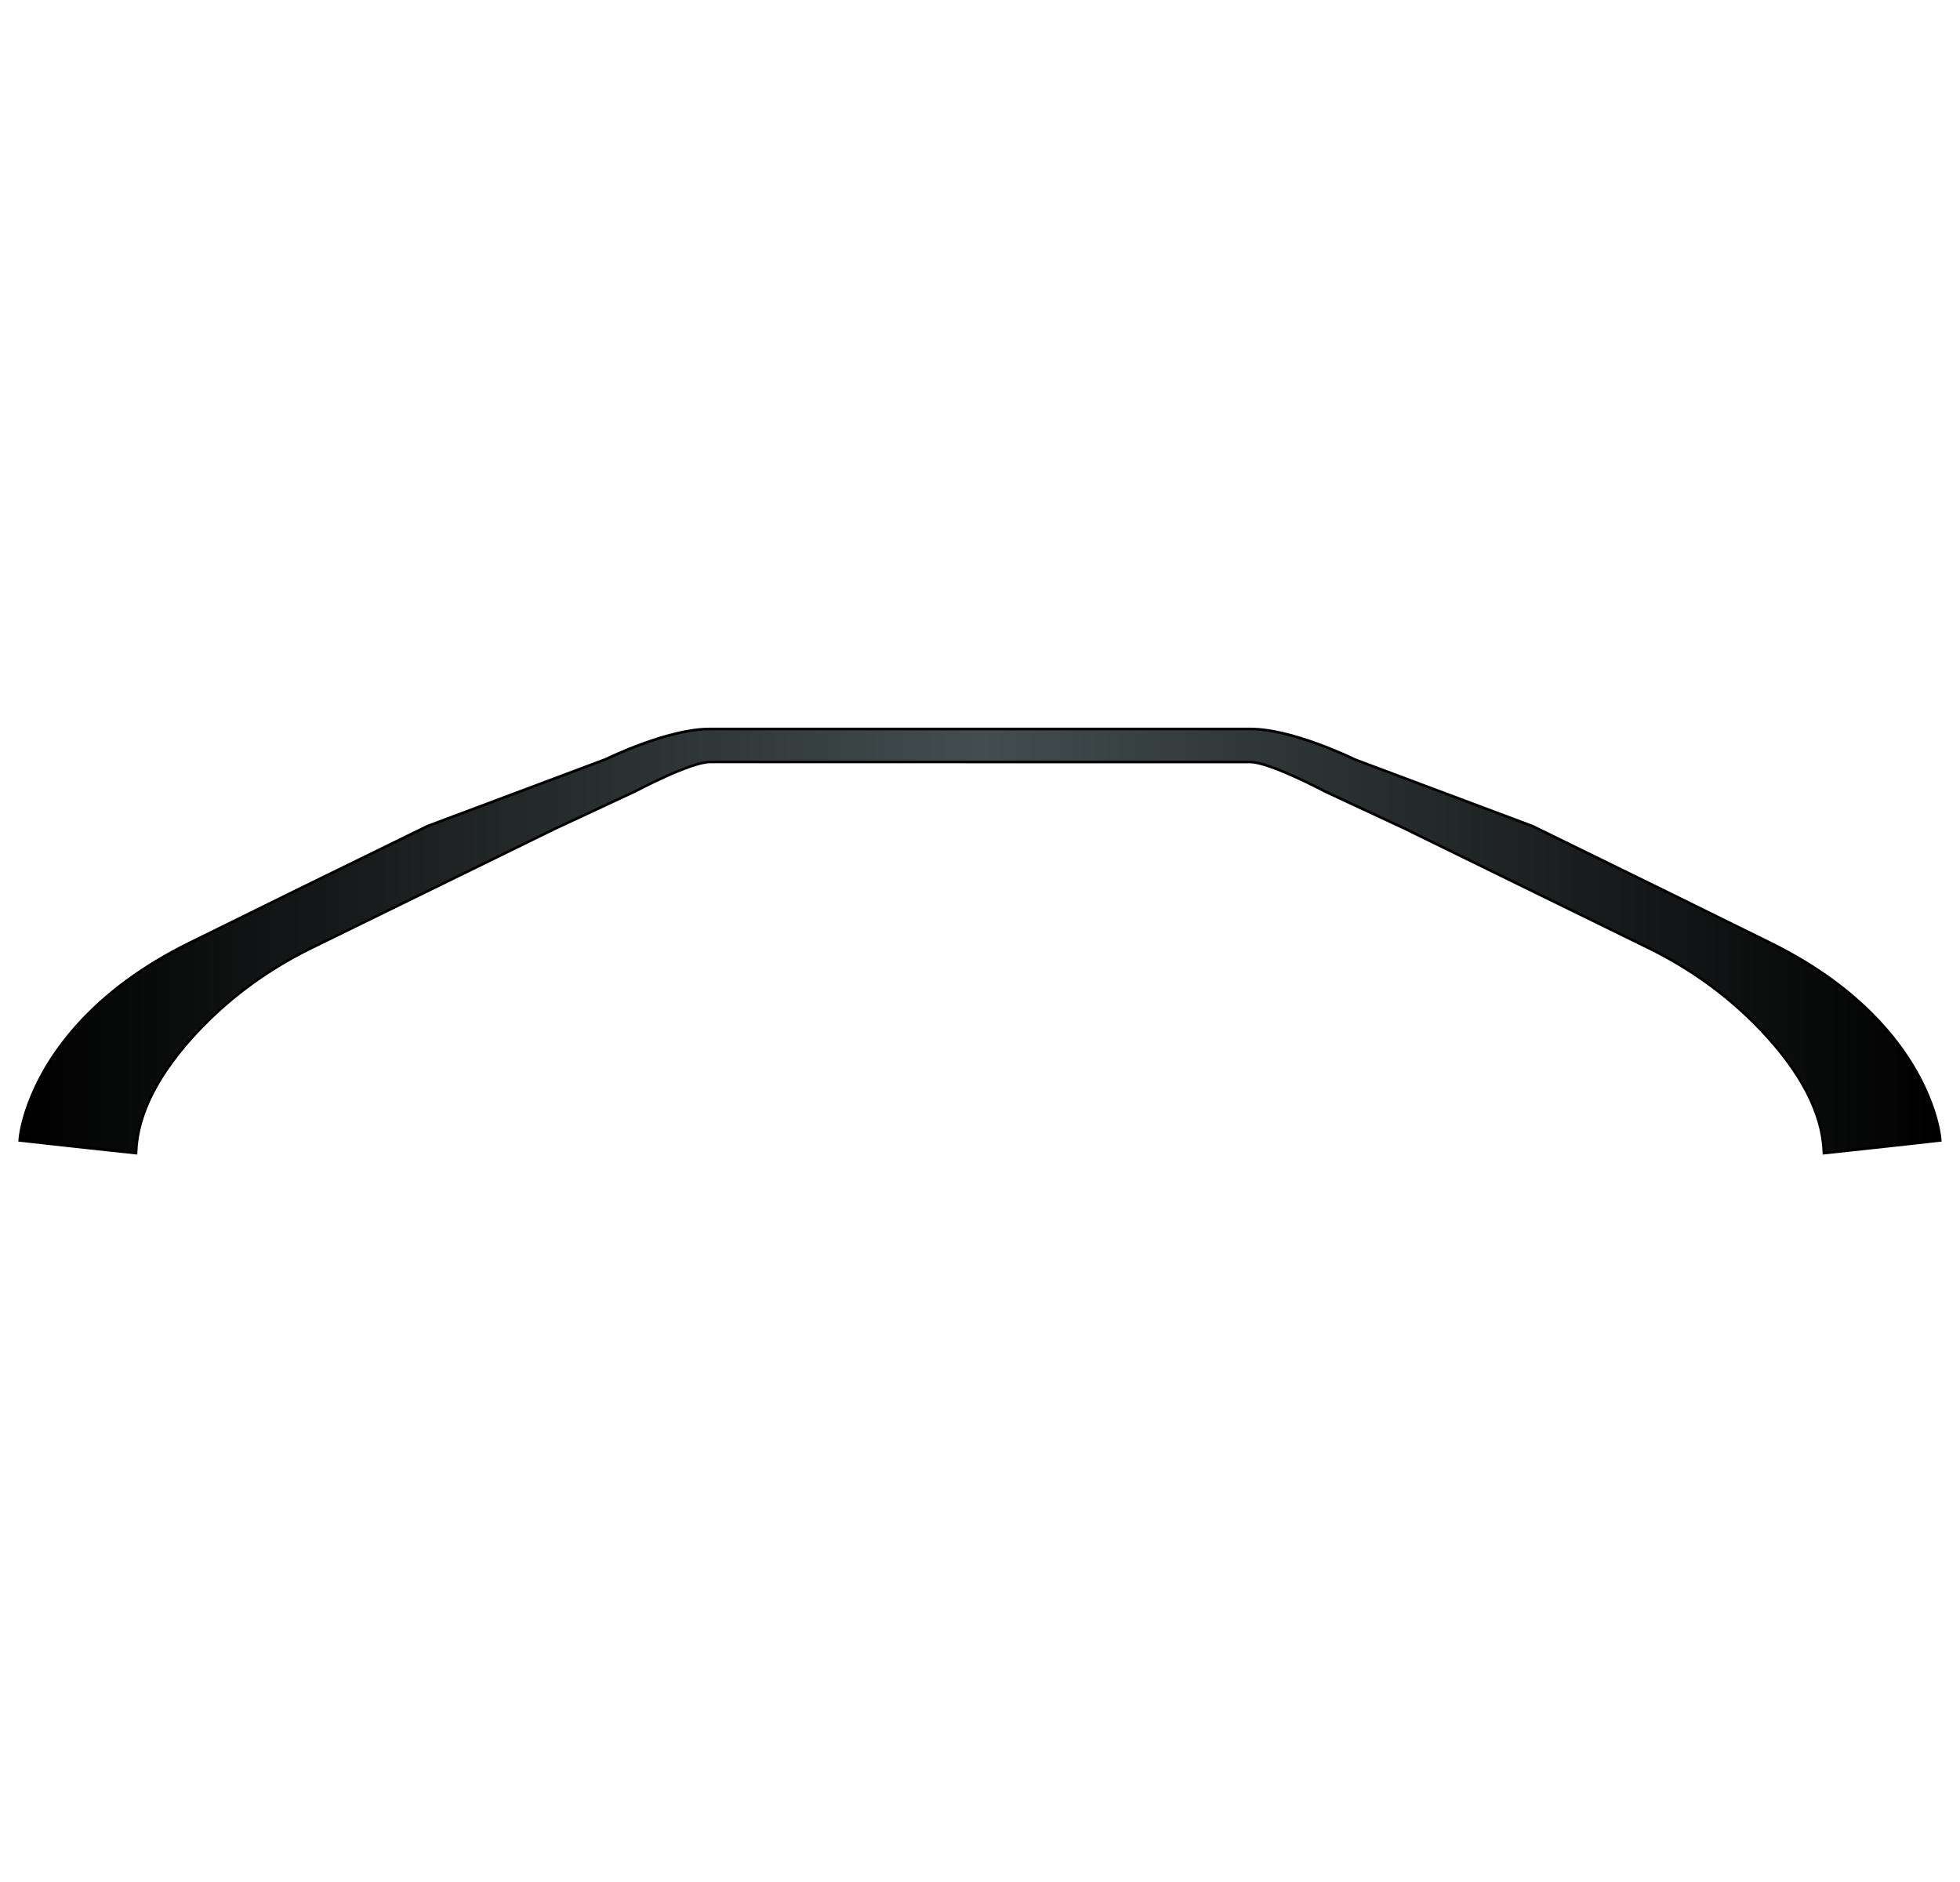 <?xml version="1.0" encoding="utf-8"?>
<!-- Generator: Adobe Illustrator 24.2.3, SVG Export Plug-In . SVG Version: 6.00 Build 0)  -->
<svg version="1.1" id="Layer_1" xmlns="http://www.w3.org/2000/svg" xmlns:xlink="http://www.w3.org/1999/xlink" x="0px" y="0px"
	 viewBox="0 0 750 720" style="enable-background:new 0 0 750 720;" xml:space="preserve">
<style type="text/css">
	.st0{fill:url(#SVGID_1_);}
</style>
<g>
	<linearGradient id="SVGID_1_" gradientUnits="userSpaceOnUse" x1="7.546" y1="360.027" x2="742.453" y2="360.027">
		<stop  offset="0" style="stop-color:#000000"/>
		<stop  offset="0.5" style="stop-color:#434D4F"/>
		<stop  offset="1" style="stop-color:#000000"/>
	</linearGradient>
	<path class="st0" d="M697.91,440.63c-0.56-14.61-8.6-30.22-23.9-46.41c-0.24-0.26-0.49-0.51-0.73-0.76l-0.43-0.45
		c-11.94-12.33-26.13-22.56-42.17-30.42l-93.17-45.61l-30.5-14.21c-0.24-0.12-21.25-11.27-28.68-11.27H271.69
		c-7.43,0-28.45,11.14-28.66,11.25l-30.54,14.23l-93.17,45.6c-16.05,7.86-30.24,18.09-42.17,30.42l-0.41,0.43
		c-0.25,0.26-0.51,0.52-0.75,0.78c-15.3,16.18-23.34,31.8-23.9,46.41l-0.02,0.53l-0.53-0.06c-0.31-0.03-31.21-3.33-43.51-4.76
		l-0.48-0.06l0.04-0.48c0.02-0.21,1.75-20.96,21.9-43.48c10.97-12.26,25.35-22.84,42.75-31.45c24.4-12.08,55.1-27.15,91.25-44.79
		l68.14-25.55c0.19-0.1,23.94-11.65,39.77-11.65h207.24c15.83,0,39.57,11.55,39.81,11.67l68.05,25.51
		c36.22,17.68,66.92,32.75,91.29,44.81c17.4,8.61,31.78,19.19,42.75,31.45c20.15,22.52,21.88,43.27,21.9,43.48l0.03,0.48l-0.48,0.06
		c-12.3,1.43-43.2,4.73-43.51,4.76l-0.53,0.06L697.91,440.63z"/>
	<path d="M478.62,279.39c15.9,0,39.59,11.62,39.59,11.62l68.09,25.53c27.79,13.57,62.03,30.33,91.25,44.79
		c19.5,9.65,33.1,20.73,42.6,31.34c20.27,22.65,21.77,43.18,21.77,43.18c-12.44,1.45-43.51,4.76-43.51,4.76
		c-0.67-17.47-11.98-33.98-24.03-46.73c-0.39-0.41-0.78-0.81-1.17-1.21c-12.18-12.58-26.58-22.82-42.31-30.52l-93.17-45.61
		l-30.51-14.22c0,0-21.25-11.31-28.89-11.31s-103.31,0-103.31,0s-95.67,0-103.31,0c-7.64,0-28.89,11.31-28.89,11.31l-30.51,14.22
		l-93.17,45.61c-15.74,7.7-30.13,17.94-42.31,30.52c-0.39,0.4-0.79,0.8-1.17,1.21c-12.06,12.75-23.37,29.26-24.03,46.73
		c0,0-31.07-3.31-43.51-4.76c0,0,1.5-20.53,21.77-43.18c9.49-10.61,23.1-21.68,42.6-31.34c29.22-14.46,63.45-31.22,91.25-44.79
		l68.09-25.53c0,0,23.69-11.62,39.59-11.62c15.9,0,103.62,0,103.62,0S462.72,279.39,478.62,279.39 M478.62,278.39H375H271.38
		c-15.76,0-38.51,10.98-39.99,11.7l-68.05,25.51l-0.04,0.02l-0.04,0.02c-36.12,17.63-66.82,32.7-91.25,44.79
		c-17.45,8.64-31.89,19.26-42.9,31.57C8.84,414.65,7.15,434.92,7.08,435.77l-0.07,0.96l0.95,0.11c12.3,1.43,43.21,4.73,43.52,4.76
		l1.06,0.11l0.04-1.07c0.55-14.48,8.55-29.99,23.76-46.08c0.25-0.27,0.51-0.53,0.77-0.8l0.39-0.4
		c11.9-12.29,26.04-22.49,42.04-30.32l93.17-45.61l30.5-14.21l0.02-0.01l0.02-0.01c0.21-0.11,21.11-11.19,28.42-11.19H375h103.31
		c7.31,0,28.21,11.08,28.42,11.19l0.02,0.01l0.02,0.01l30.51,14.22l93.16,45.6c16,7.83,30.14,18.03,42.04,30.32l0.39,0.4
		c0.26,0.26,0.52,0.53,0.77,0.8c15.21,16.09,23.21,31.6,23.76,46.08l0.04,1.07l1.06-0.11c0.31-0.03,31.21-3.33,43.52-4.76l0.95-0.11
		l-0.07-0.96c-0.06-0.85-1.76-21.13-22.03-43.77c-11.01-12.31-25.44-22.93-42.9-31.57c-24.43-12.09-55.13-27.16-91.25-44.79
		l-0.04-0.02l-0.04-0.02l-68.05-25.51C517.13,289.37,494.38,278.39,478.62,278.39L478.62,278.39z"/>
</g>
</svg>
